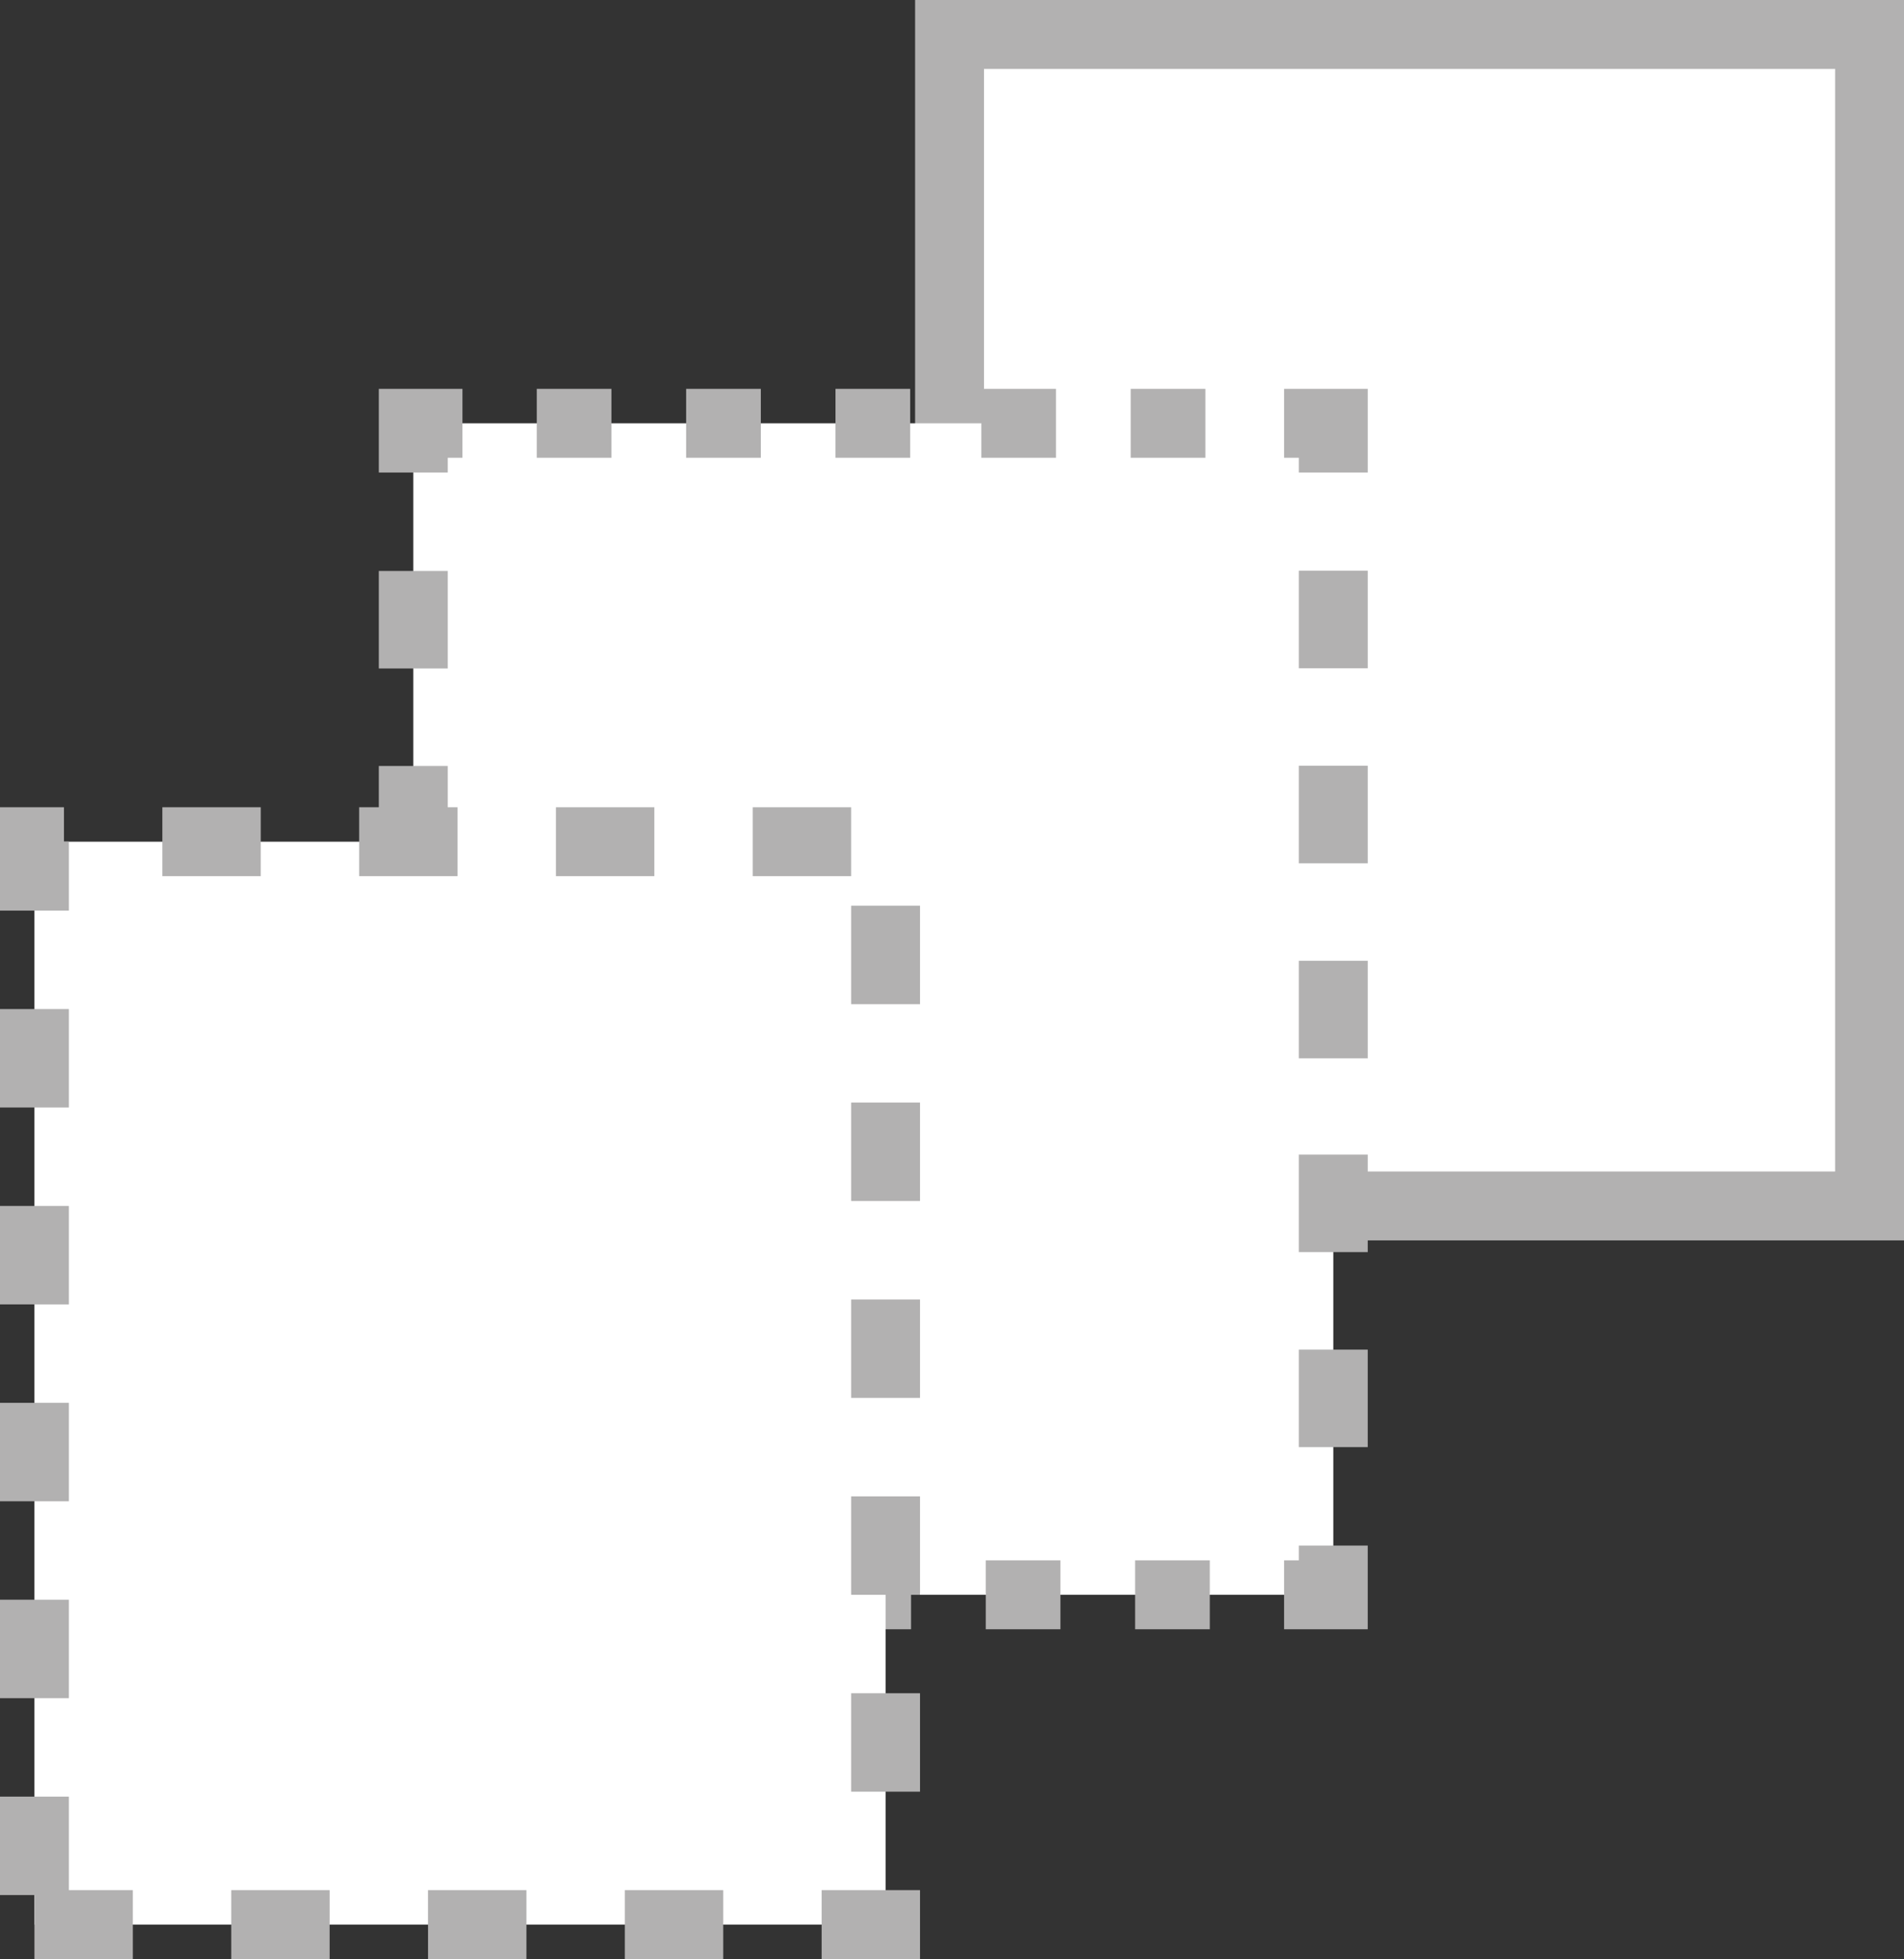 <?xml version="1.0" encoding="utf-8"?>
<!-- Generator: Adobe Illustrator 26.2.1, SVG Export Plug-In . SVG Version: 6.00 Build 0)  -->
<svg version="1.1" id="Ebene_1" xmlns="http://www.w3.org/2000/svg" xmlns:xlink="http://www.w3.org/1999/xlink" x="0px" y="0px"
     width="38.7px" height="39.8px" viewBox="0 0 38.7 39.8" enable-background="new 0 0 38.7 39.8" xml:space="preserve">
<rect x="0" y="0" width="38.7" height="39.8" fill="#333333" stroke="none"/>
<polygon fill="#FFFFFF" stroke="#B2B1B1" stroke-width="1.4" points="19.3,24.5 19.3,24.5 38,24.5 38,0.7 19.3,0.7 "/>
    <g>
	<polygon fill="#FFFFFF" points="8.4,32.4 8.4,32.4 27.1,32.4 27.1,8.6 8.4,8.6 	"/>
        <g>
		<polyline fill="none" stroke="#B2B1B1" stroke-width="1.4" points="8.4,31.4 8.4,32.4 9.4,32.4 		"/>

            <line fill="none" stroke="#B2B1B1" stroke-width="1.4" stroke-dasharray="1.518,1.518,1.518,1.518" x1="10.9" y1="32.4" x2="16.2" y2="32.4"/>

            <line fill="none" stroke="#B2B1B1" stroke-width="1.4" stroke-dasharray="1.518,1.518,1.518,1.518,1.518,1.518" x1="17" y1="32.4" x2="25.3" y2="32.4"/>
            <polyline fill="none" stroke="#B2B1B1" stroke-width="1.4" points="26.1,32.4 27.1,32.4 27.1,31.4 		"/>

            <line fill="none" stroke="#B2B1B1" stroke-width="1.4" stroke-dasharray="1.981,1.981,1.981,1.981" x1="27.1" y1="29.4" x2="27.1" y2="22.5"/>

            <line fill="none" stroke="#B2B1B1" stroke-width="1.4" stroke-dasharray="1.981,1.981,1.981,1.981,1.981,1.981" x1="27.1" y1="21.5" x2="27.1" y2="10.6"/>
            <polyline fill="none" stroke="#B2B1B1" stroke-width="1.4" points="27.1,9.6 27.1,8.6 26.1,8.6 		"/>

            <line fill="none" stroke="#B2B1B1" stroke-width="1.4" stroke-dasharray="1.518,1.518,1.518,1.518" x1="24.5" y1="8.6" x2="19.2" y2="8.6"/>

            <line fill="none" stroke="#B2B1B1" stroke-width="1.4" stroke-dasharray="1.518,1.518,1.518,1.518,1.518,1.518" x1="18.5" y1="8.6" x2="10.1" y2="8.6"/>
            <polyline fill="none" stroke="#B2B1B1" stroke-width="1.4" points="9.4,8.6 8.4,8.6 8.4,9.6 		"/>

            <line fill="none" stroke="#B2B1B1" stroke-width="1.4" stroke-dasharray="1.981,1.981,1.981,1.981" x1="8.4" y1="11.6" x2="8.4" y2="18.5"/>

            <line fill="none" stroke="#B2B1B1" stroke-width="1.4" stroke-dasharray="1.981,1.981,1.981,1.981,1.981,1.981" x1="8.4" y1="19.5" x2="8.4" y2="30.4"/>
	</g>
</g>
    <polygon fill="#FFFFFF" stroke="#B2B1B1" stroke-width="1.4" stroke-dasharray="2,2,2,2,2,2" points="0.7,39.1 0.7,39.1 18,39.1
	18,17.1 0.7,17.1 "/>
</svg>
